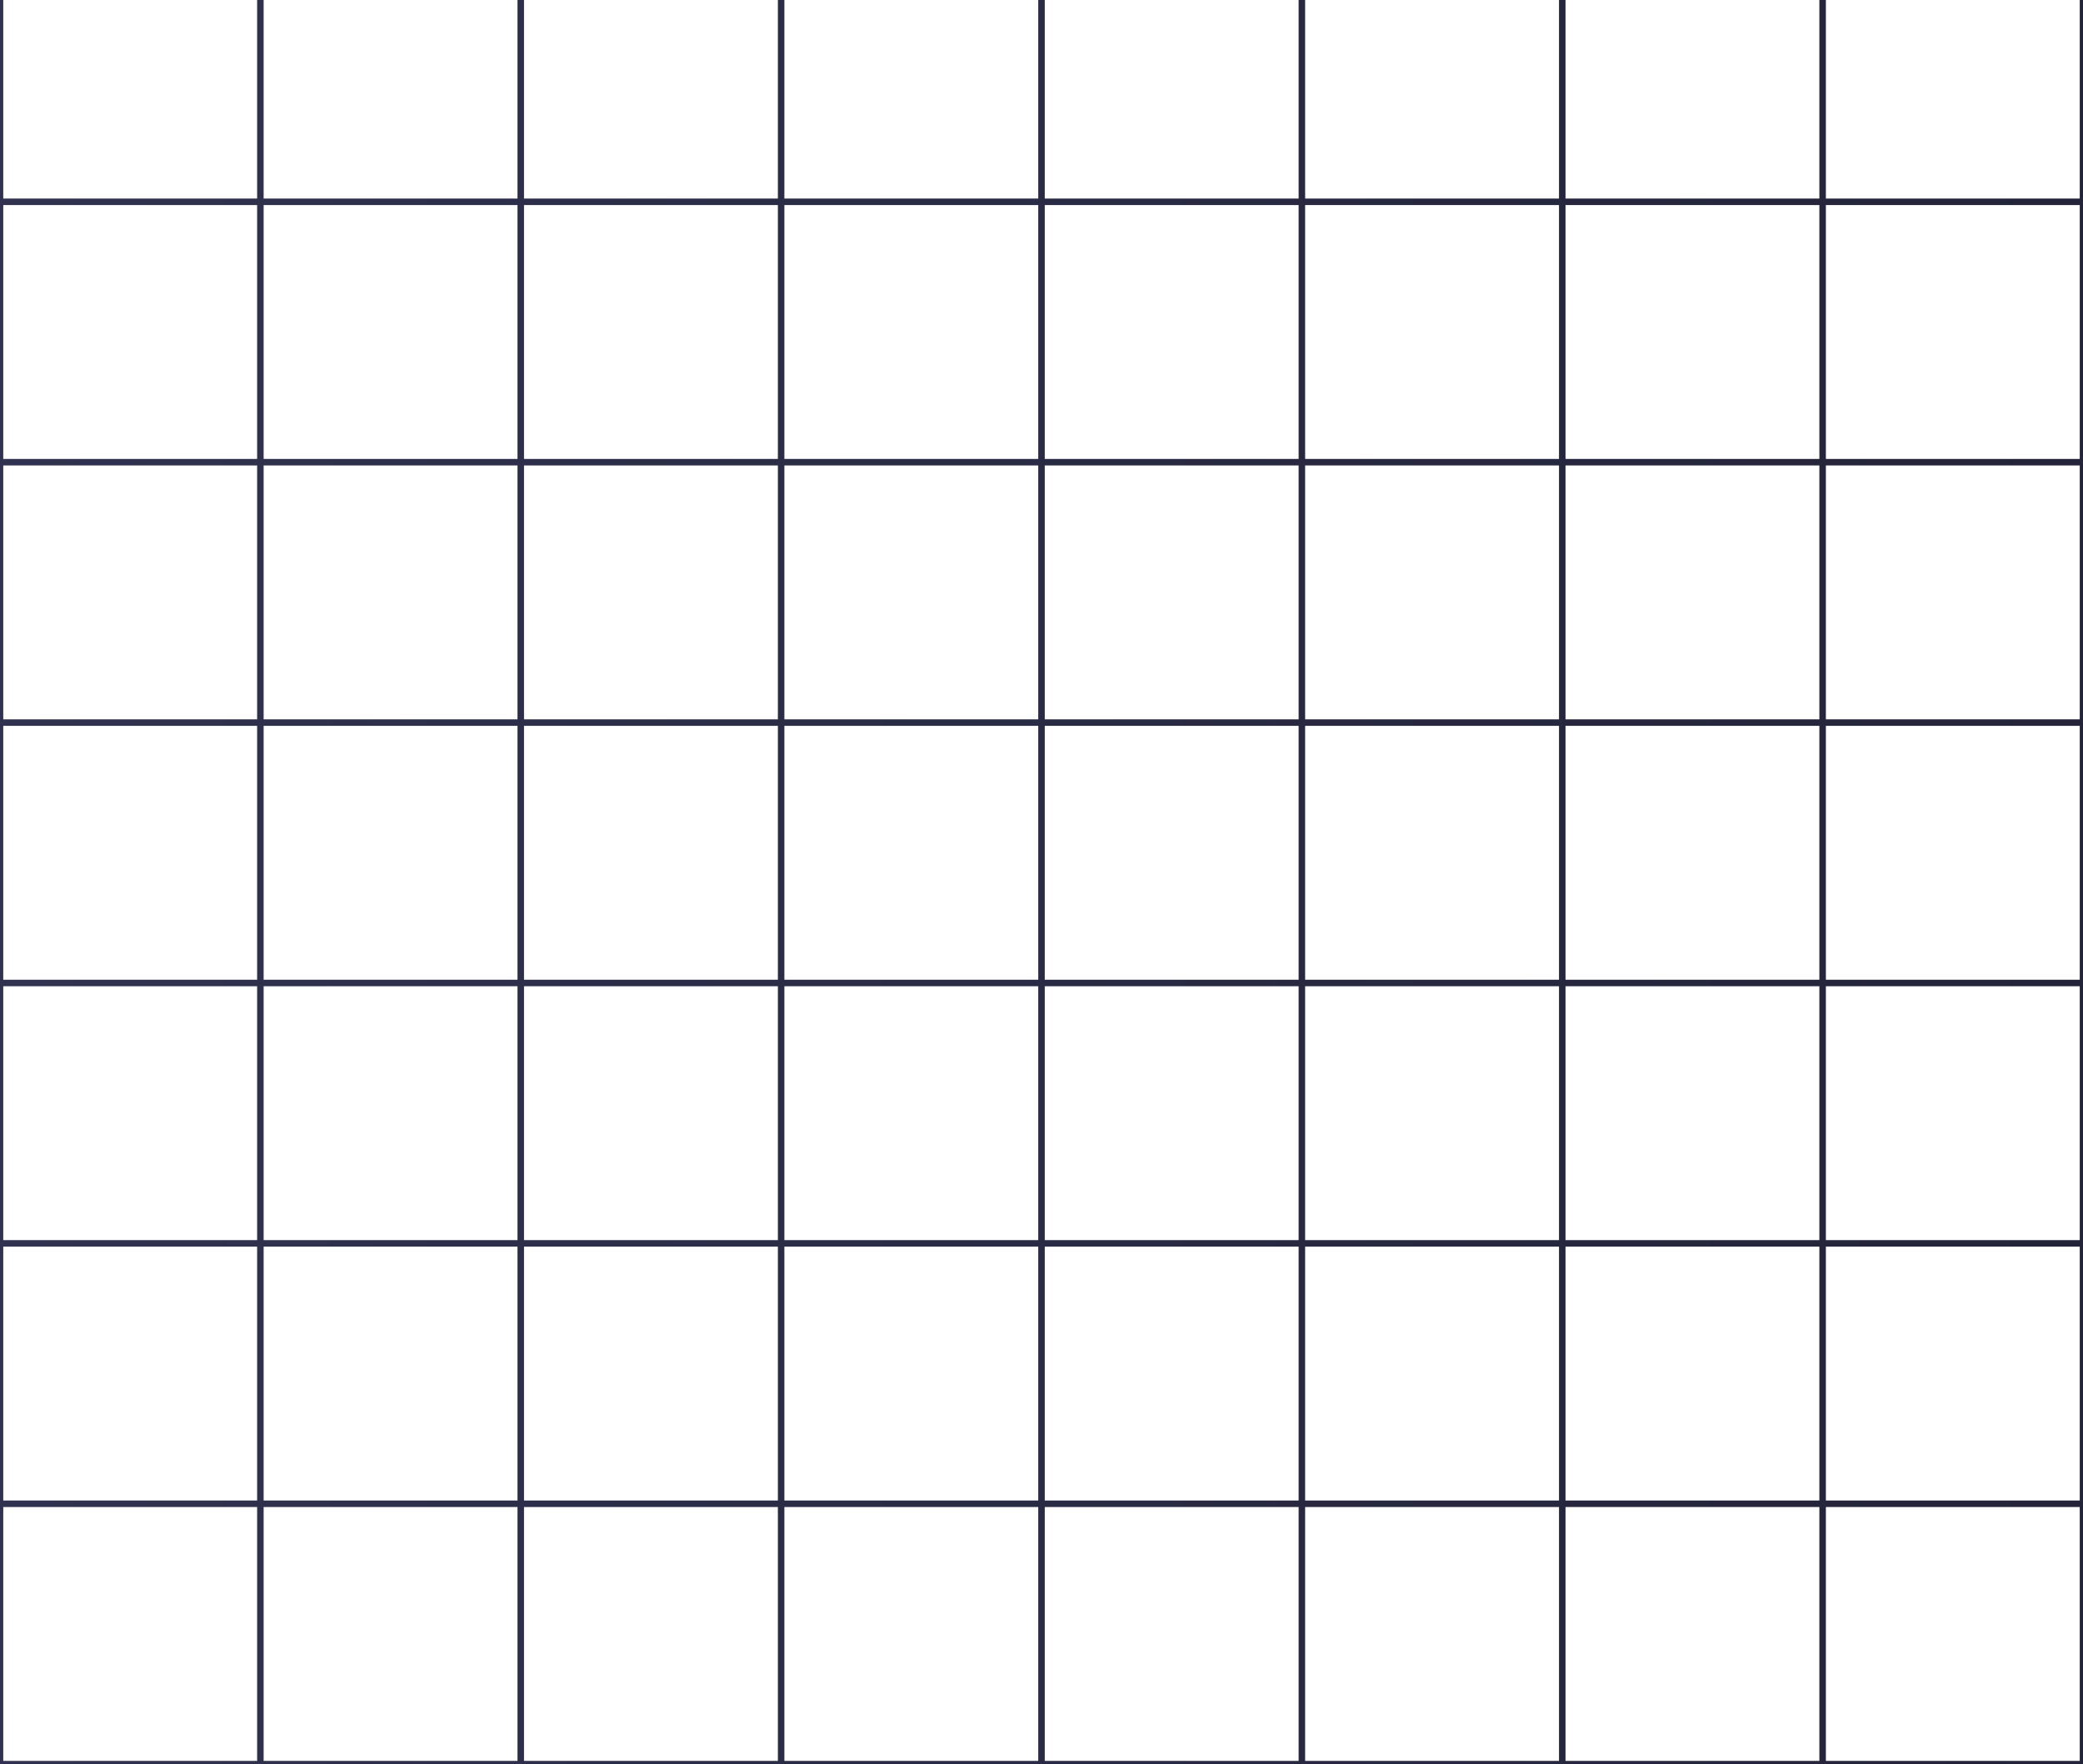 <svg width="320" height="271" viewBox="0 0 320 271" fill="none" xmlns="http://www.w3.org/2000/svg">
<path fill-rule="evenodd" clip-rule="evenodd" d="M320 -9H0V271H320V-9ZM319.5 -8.5H280.5V30.5H319.5V-8.5ZM279.5 -8.5H240.5V30.5H279.5V-8.5ZM200.5 -8.5H239.5V30.5H200.5V-8.5ZM199.5 -8.5H160.5V30.5H199.5V-8.5ZM120.5 -8.5H159.5V30.5H120.5V-8.5ZM119.5 -8.5H80.5V30.5H119.5V-8.5ZM40.5 -8.5H79.5V30.5H40.5V-8.5ZM39.5 -8.5H0.5V30.5H39.5V-8.5ZM280.5 31.5H319.5V70.5H280.5V31.5ZM279.5 31.5H240.5V70.5H279.5V31.5ZM200.5 31.5H239.5V70.5H200.5V31.5ZM199.5 31.5H160.5V70.5H199.5V31.5ZM120.5 31.5H159.5V70.5H120.5V31.5ZM119.5 31.5H80.5V70.5H119.5V31.5ZM40.5 31.5H79.5V70.5H40.5V31.5ZM39.5 31.5H0.5V70.5H39.5V31.5ZM280.5 71.5H319.5V110.5H280.5V71.5ZM279.5 71.5H240.5V110.5H279.5V71.5ZM200.5 71.5H239.5V110.5H200.5V71.5ZM199.5 71.5H160.5V110.5H199.5V71.5ZM120.5 71.5H159.5V110.5H120.5V71.5ZM119.5 71.5H80.5V110.5H119.5V71.5ZM40.5 71.5H79.5V110.5H40.5V71.5ZM39.5 71.5H0.5V110.5H39.5V71.5ZM280.5 111.5H319.5V150.5H280.5V111.5ZM279.5 111.5H240.5V150.5H279.5V111.5ZM200.5 111.5H239.5V150.5H200.5V111.5ZM199.5 111.5H160.5V150.5H199.5V111.5ZM120.5 111.5H159.5V150.5H120.5V111.5ZM119.5 111.5H80.5V150.5H119.5V111.5ZM40.5 111.5H79.5V150.5H40.5V111.5ZM39.5 111.5H0.5V150.5H39.5V111.5ZM280.5 151.5H319.5V190.5H280.5V151.5ZM279.5 151.5H240.5V190.5H279.5V151.5ZM200.5 151.5H239.5V190.5H200.5V151.5ZM199.5 151.5H160.5V190.5H199.5V151.5ZM120.5 151.5H159.5V190.5H120.5V151.5ZM119.5 151.5H80.5V190.5H119.5V151.5ZM40.5 151.5H79.5V190.5H40.5V151.5ZM39.5 151.5H0.5V190.5H39.5V151.5ZM280.5 191.5H319.5V230.5H280.5V191.5ZM279.5 191.5H240.5V230.5H279.5V191.5ZM200.5 191.5H239.5V230.5H200.5V191.5ZM199.5 191.5H160.5V230.5H199.5V191.5ZM120.5 191.5H159.5V230.5H120.5V191.5ZM119.5 191.5H80.5V230.5H119.5V191.5ZM40.5 191.5H79.5V230.5H40.5V191.5ZM39.5 191.5H0.5V230.5H39.5V191.5ZM280.5 231.5H319.5V270.5H280.5V231.5ZM279.5 231.5H240.5V270.5H279.5V231.5ZM200.5 231.5H239.5V270.5H200.5V231.5ZM199.5 231.5H160.5V270.5H199.5V231.5ZM120.5 231.5H159.5V270.5H120.5V231.5ZM119.5 231.5H80.5V270.5H119.5V231.5ZM40.5 231.5H79.5V270.5H40.5V231.5ZM39.5 231.5H0.5V270.5H39.5V231.5Z" fill="url(#paint0_linear_2317_63707)"/>
<defs>
<linearGradient id="paint0_linear_2317_63707" x1="0" y1="-9" x2="320" y2="-9" gradientUnits="userSpaceOnUse">
<stop stop-color="#30324F"/>
<stop offset="1" stop-color="#232439"/>
</linearGradient>
</defs>
</svg>
